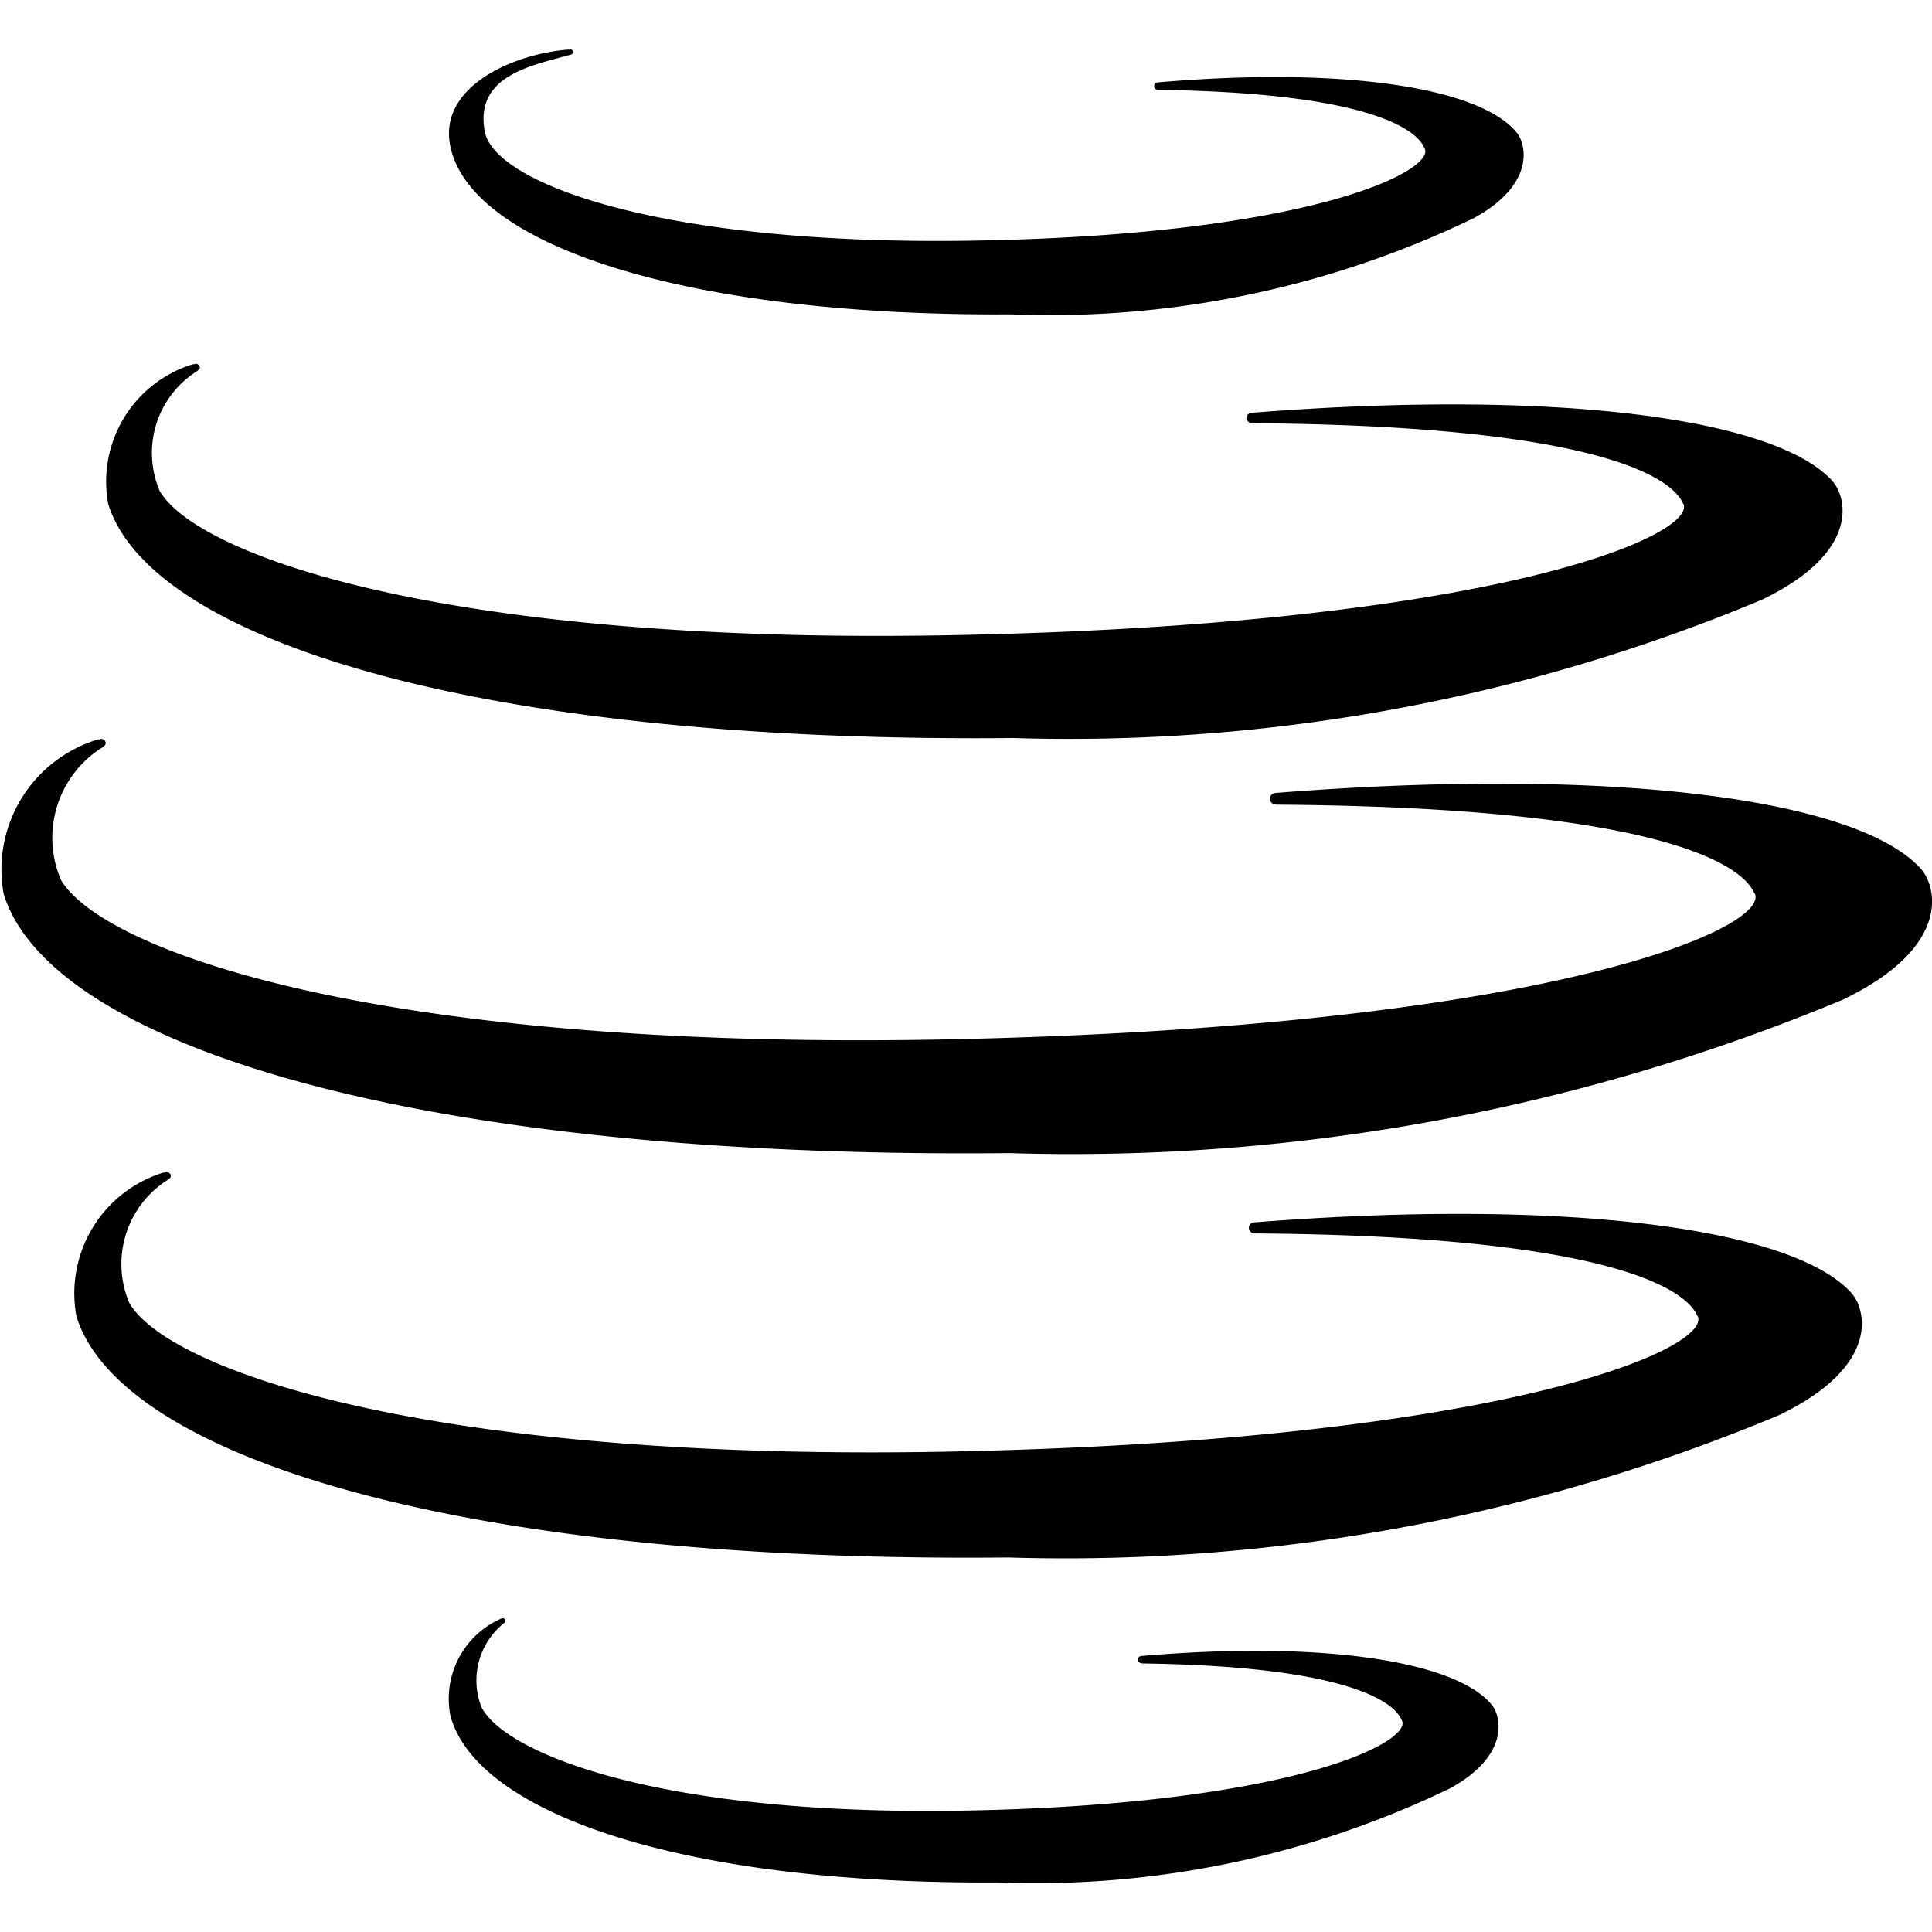 <svg data-tags="Global Relay" xmlns="http://www.w3.org/2000/svg" viewBox="0 0 14 14"><path d="M10.994.965C10.734.636 9.746.48 8.389.597a.027.027 0 0 0 .003.054c1.919.027 1.923.438 1.934.429.059.165-.853.626-3.293.664-2.255.035-3.449-.418-3.52-.79-.077-.411.347-.48.63-.56V.393a.017.017 0 0 0 .01-.017.02.02 0 0 0-.02-.018l-.008.003-.001-.002c-.388.027-.937.259-.864.684.125.72 1.667 1.25 4.065 1.235a7.068 7.068 0 0 0 3.356-.698c.45-.248.375-.536.313-.615M10.814 12.359c-.254-.32-1.219-.473-2.543-.359a.026.026 0 0 0 .002.052h.001v.002c1.873.025 1.877.427 1.887.417.058.162-.832.612-3.214.65-2.202.033-3.29-.422-3.458-.75a.531.531 0 0 1 .163-.609.019.019 0 0 0 .01-.016.02.02 0 0 0-.02-.02l-.008.004v-.002a.634.634 0 0 0-.37.706c.188.69 1.626 1.222 3.968 1.207a6.912 6.912 0 0 0 3.276-.682c.438-.241.366-.523.306-.6M13.278 3.485c-.417-.458-2.012-.667-4.204-.494a.04.04 0 0 0-.042.039.04.04 0 0 0 .045.035h.002v.002c3.098.022 3.101.597 3.12.584.094.23-1.383.88-5.325.952-3.643.067-5.44-.576-5.716-1.044a.7.7 0 0 1 .274-.872l-.001-.002a.024.024 0 0 0 .017-.023.03.03 0 0 0-.032-.026l-.013.005-.001-.003a.89.89 0 0 0-.618 1.014c.307.985 2.683 1.734 6.558 1.696a13.01 13.01 0 0 0 5.425-1.002c.728-.35.61-.753.511-.86M13.415 9.368c-.429-.472-2.072-.687-4.328-.51a.039.039 0 1 0 .003.078l.003-.001v.003c3.19.022 3.191.614 3.21.6.097.237-1.422.907-5.48.982-3.75.066-5.6-.595-5.885-1.076a.722.722 0 0 1 .283-.898v-.002a.026.026 0 0 0 .017-.023.031.031 0 0 0-.034-.028l-.012.006-.002-.004A.916.916 0 0 0 .554 9.54c.316 1.014 2.762 1.786 6.75 1.746a13.412 13.412 0 0 0 5.585-1.03c.75-.36.629-.776.526-.887M13.917 6.293c-.463-.507-2.237-.74-4.674-.547a.042.042 0 1 0 .003.084l.003-.001v.002c3.445.023 3.447.66 3.468.645.104.255-1.537.975-5.92 1.057C2.748 7.606.75 6.894.442 6.377a.773.773 0 0 1 .306-.965L.746 5.41a.028.028 0 0 0 .02-.026.032.032 0 0 0-.037-.029.029.029 0 0 0-.013.006l-.002-.004A.984.984 0 0 0 .027 6.48c.34 1.09 2.982 1.92 7.29 1.876a14.518 14.518 0 0 0 6.032-1.11c.81-.387.68-.833.568-.953"/></svg>